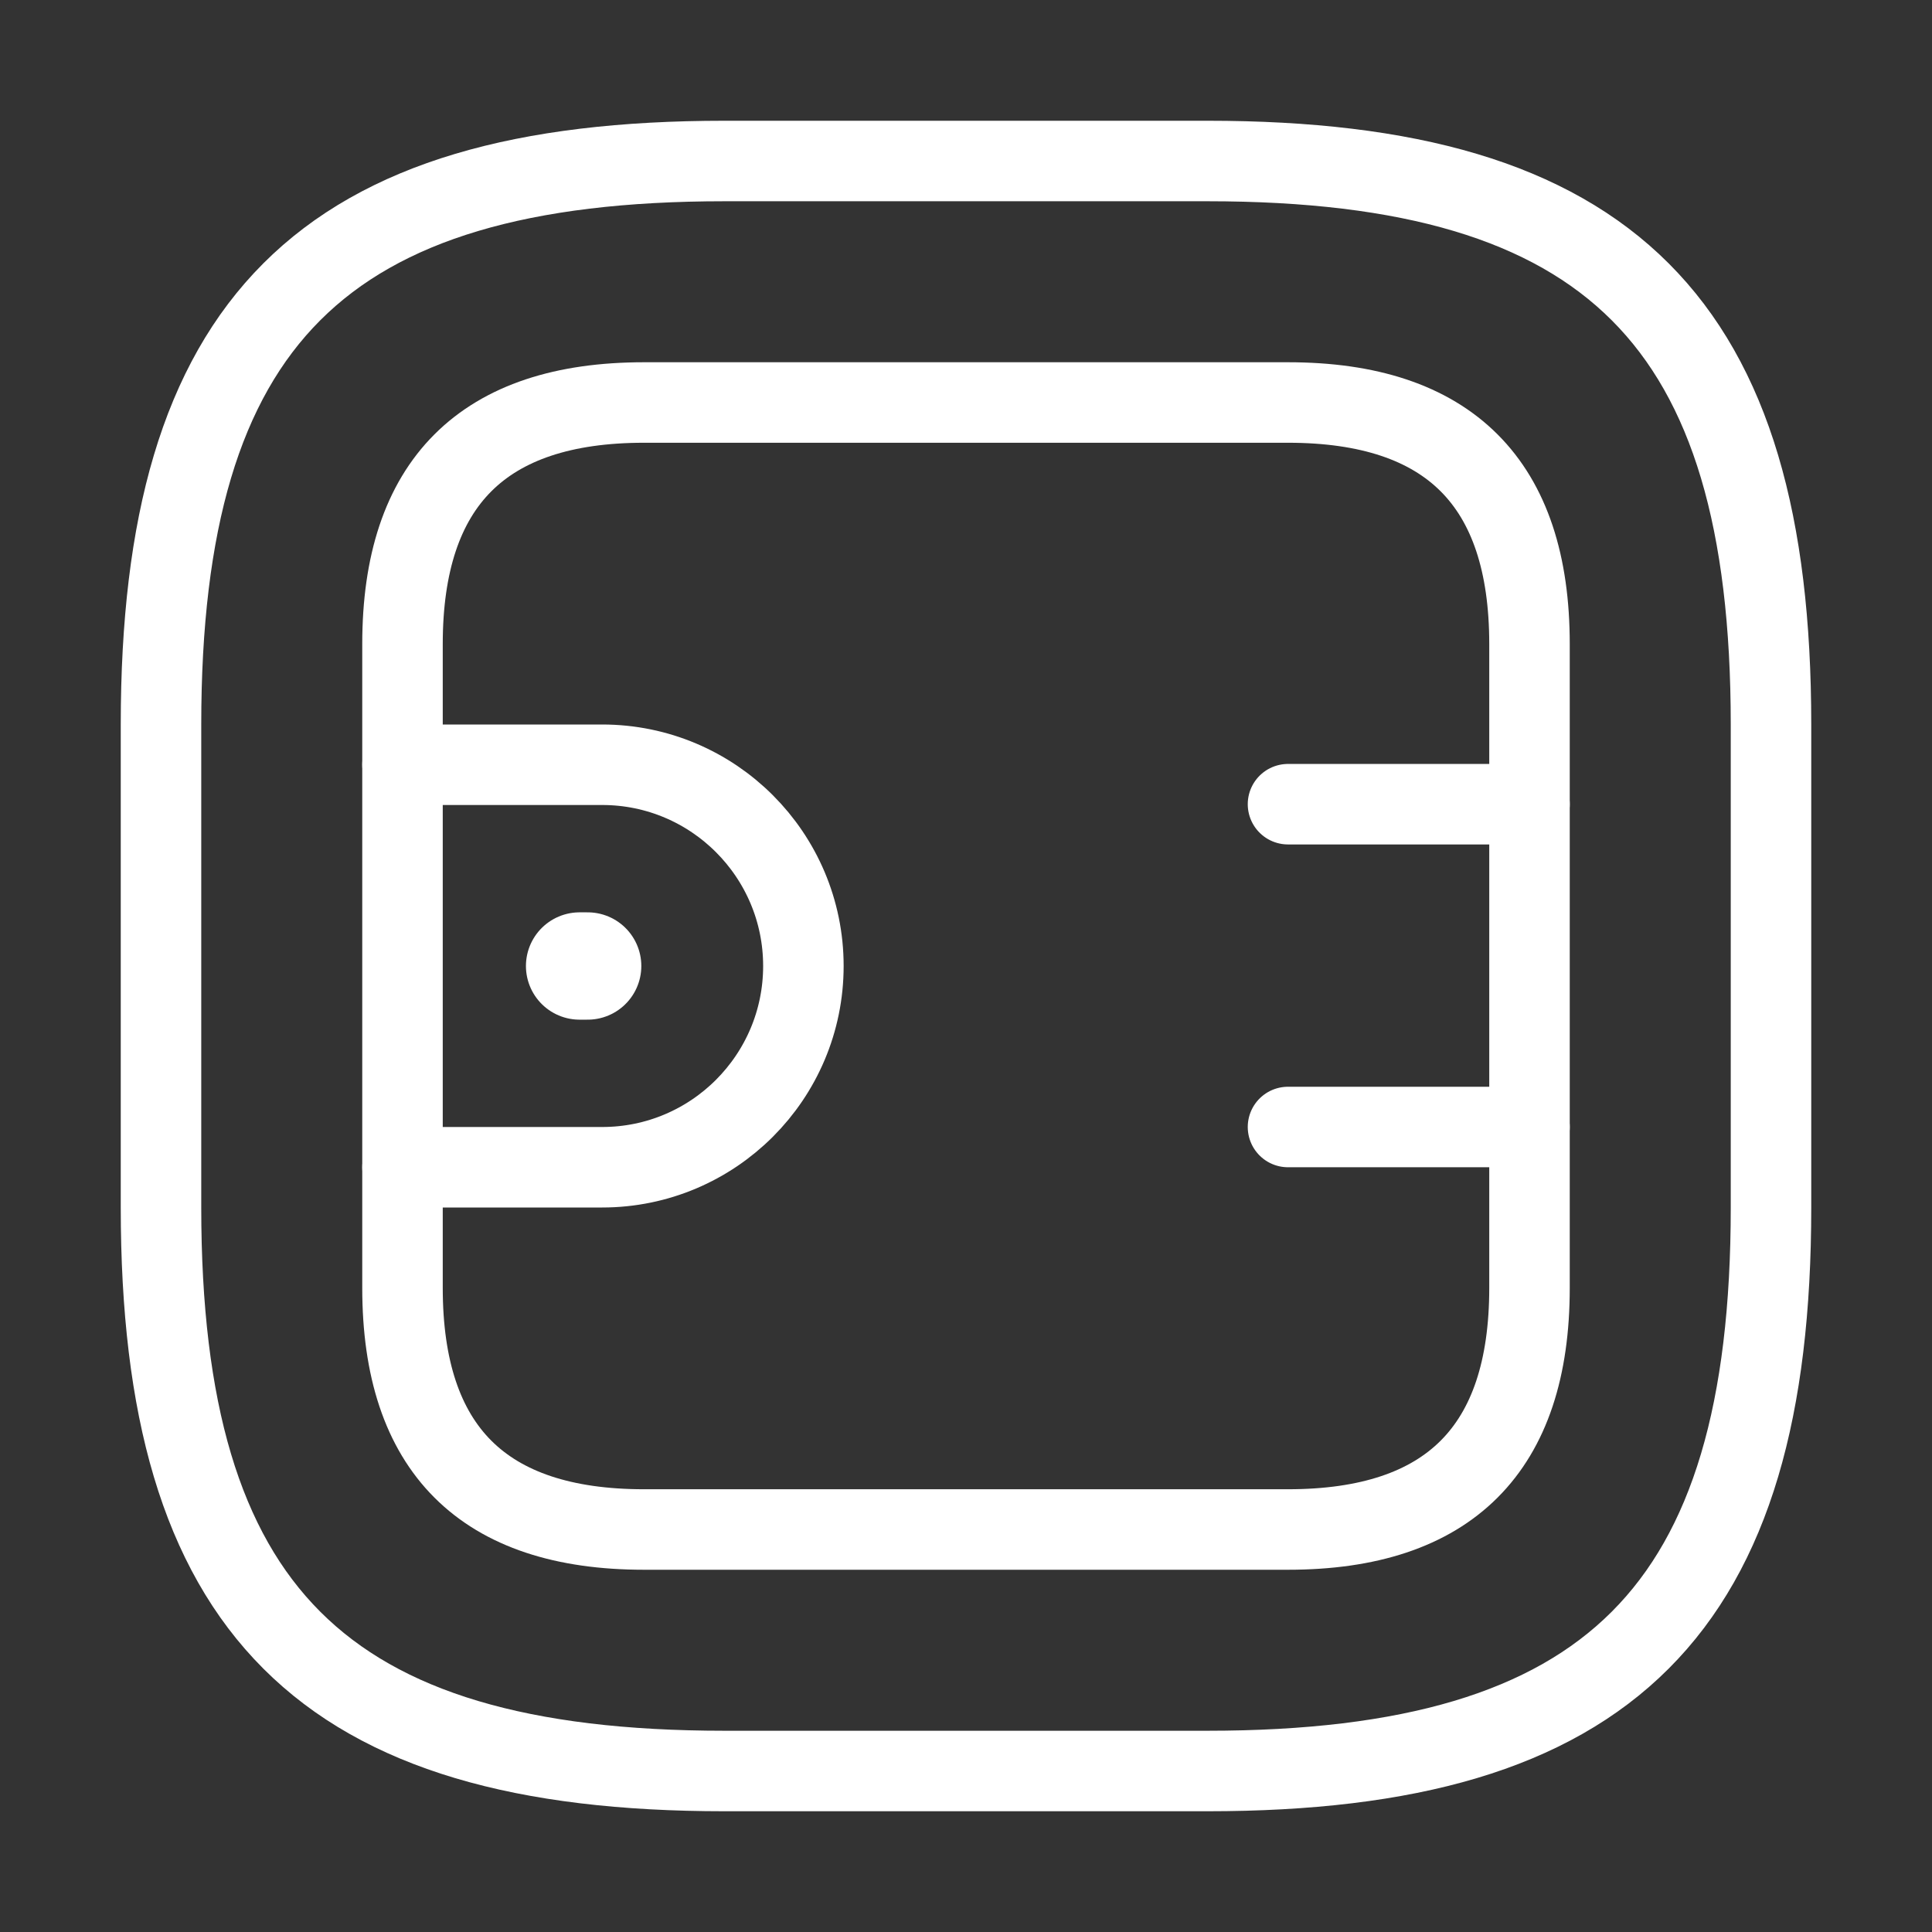 <svg width="36" height="36" viewBox="0 0 36 36" fill="none" xmlns="http://www.w3.org/2000/svg">
<rect x="0" y="0" width="36" height="36" fill="#333333" stroke="none"/>
<path d="M13.5 33H22.5C30 33 33 30 33 22.5V13.5C33 6 30 3 22.5 3H13.5C6 3 3 6 3 13.5V22.5C3 30 6 33 13.5 33Z" stroke="white" stroke-width="1.5" stroke-linecap="round" stroke-linejoin="round"/>
<path d="M12 28.5H24C27 28.5 28.5 27 28.5 24V12C28.5 9 27 7.5 24 7.5H12C9 7.5 7.5 9 7.5 12V24C7.5 27 9 28.5 12 28.5Z" stroke="white" stroke-width="1.5" stroke-linecap="round" stroke-linejoin="round"/>
<path d="M7.5 14.25H11.22C13.29 14.25 14.97 15.93 14.97 18C14.97 20.07 13.29 21.75 11.22 21.75H7.5" stroke="white" stroke-width="1.5" stroke-linecap="round" stroke-linejoin="round"/>
<path d="M28.5 14.985H24" stroke="white" stroke-width="1.5" stroke-linecap="round" stroke-linejoin="round"/>
<path d="M28.5 21H24" stroke="white" stroke-width="1.5" stroke-linecap="round" stroke-linejoin="round"/>
<path d="M10.8 18H10.95" stroke="white" stroke-width="2" stroke-miterlimit="10" stroke-linecap="round" stroke-linejoin="round"/>
</svg>
